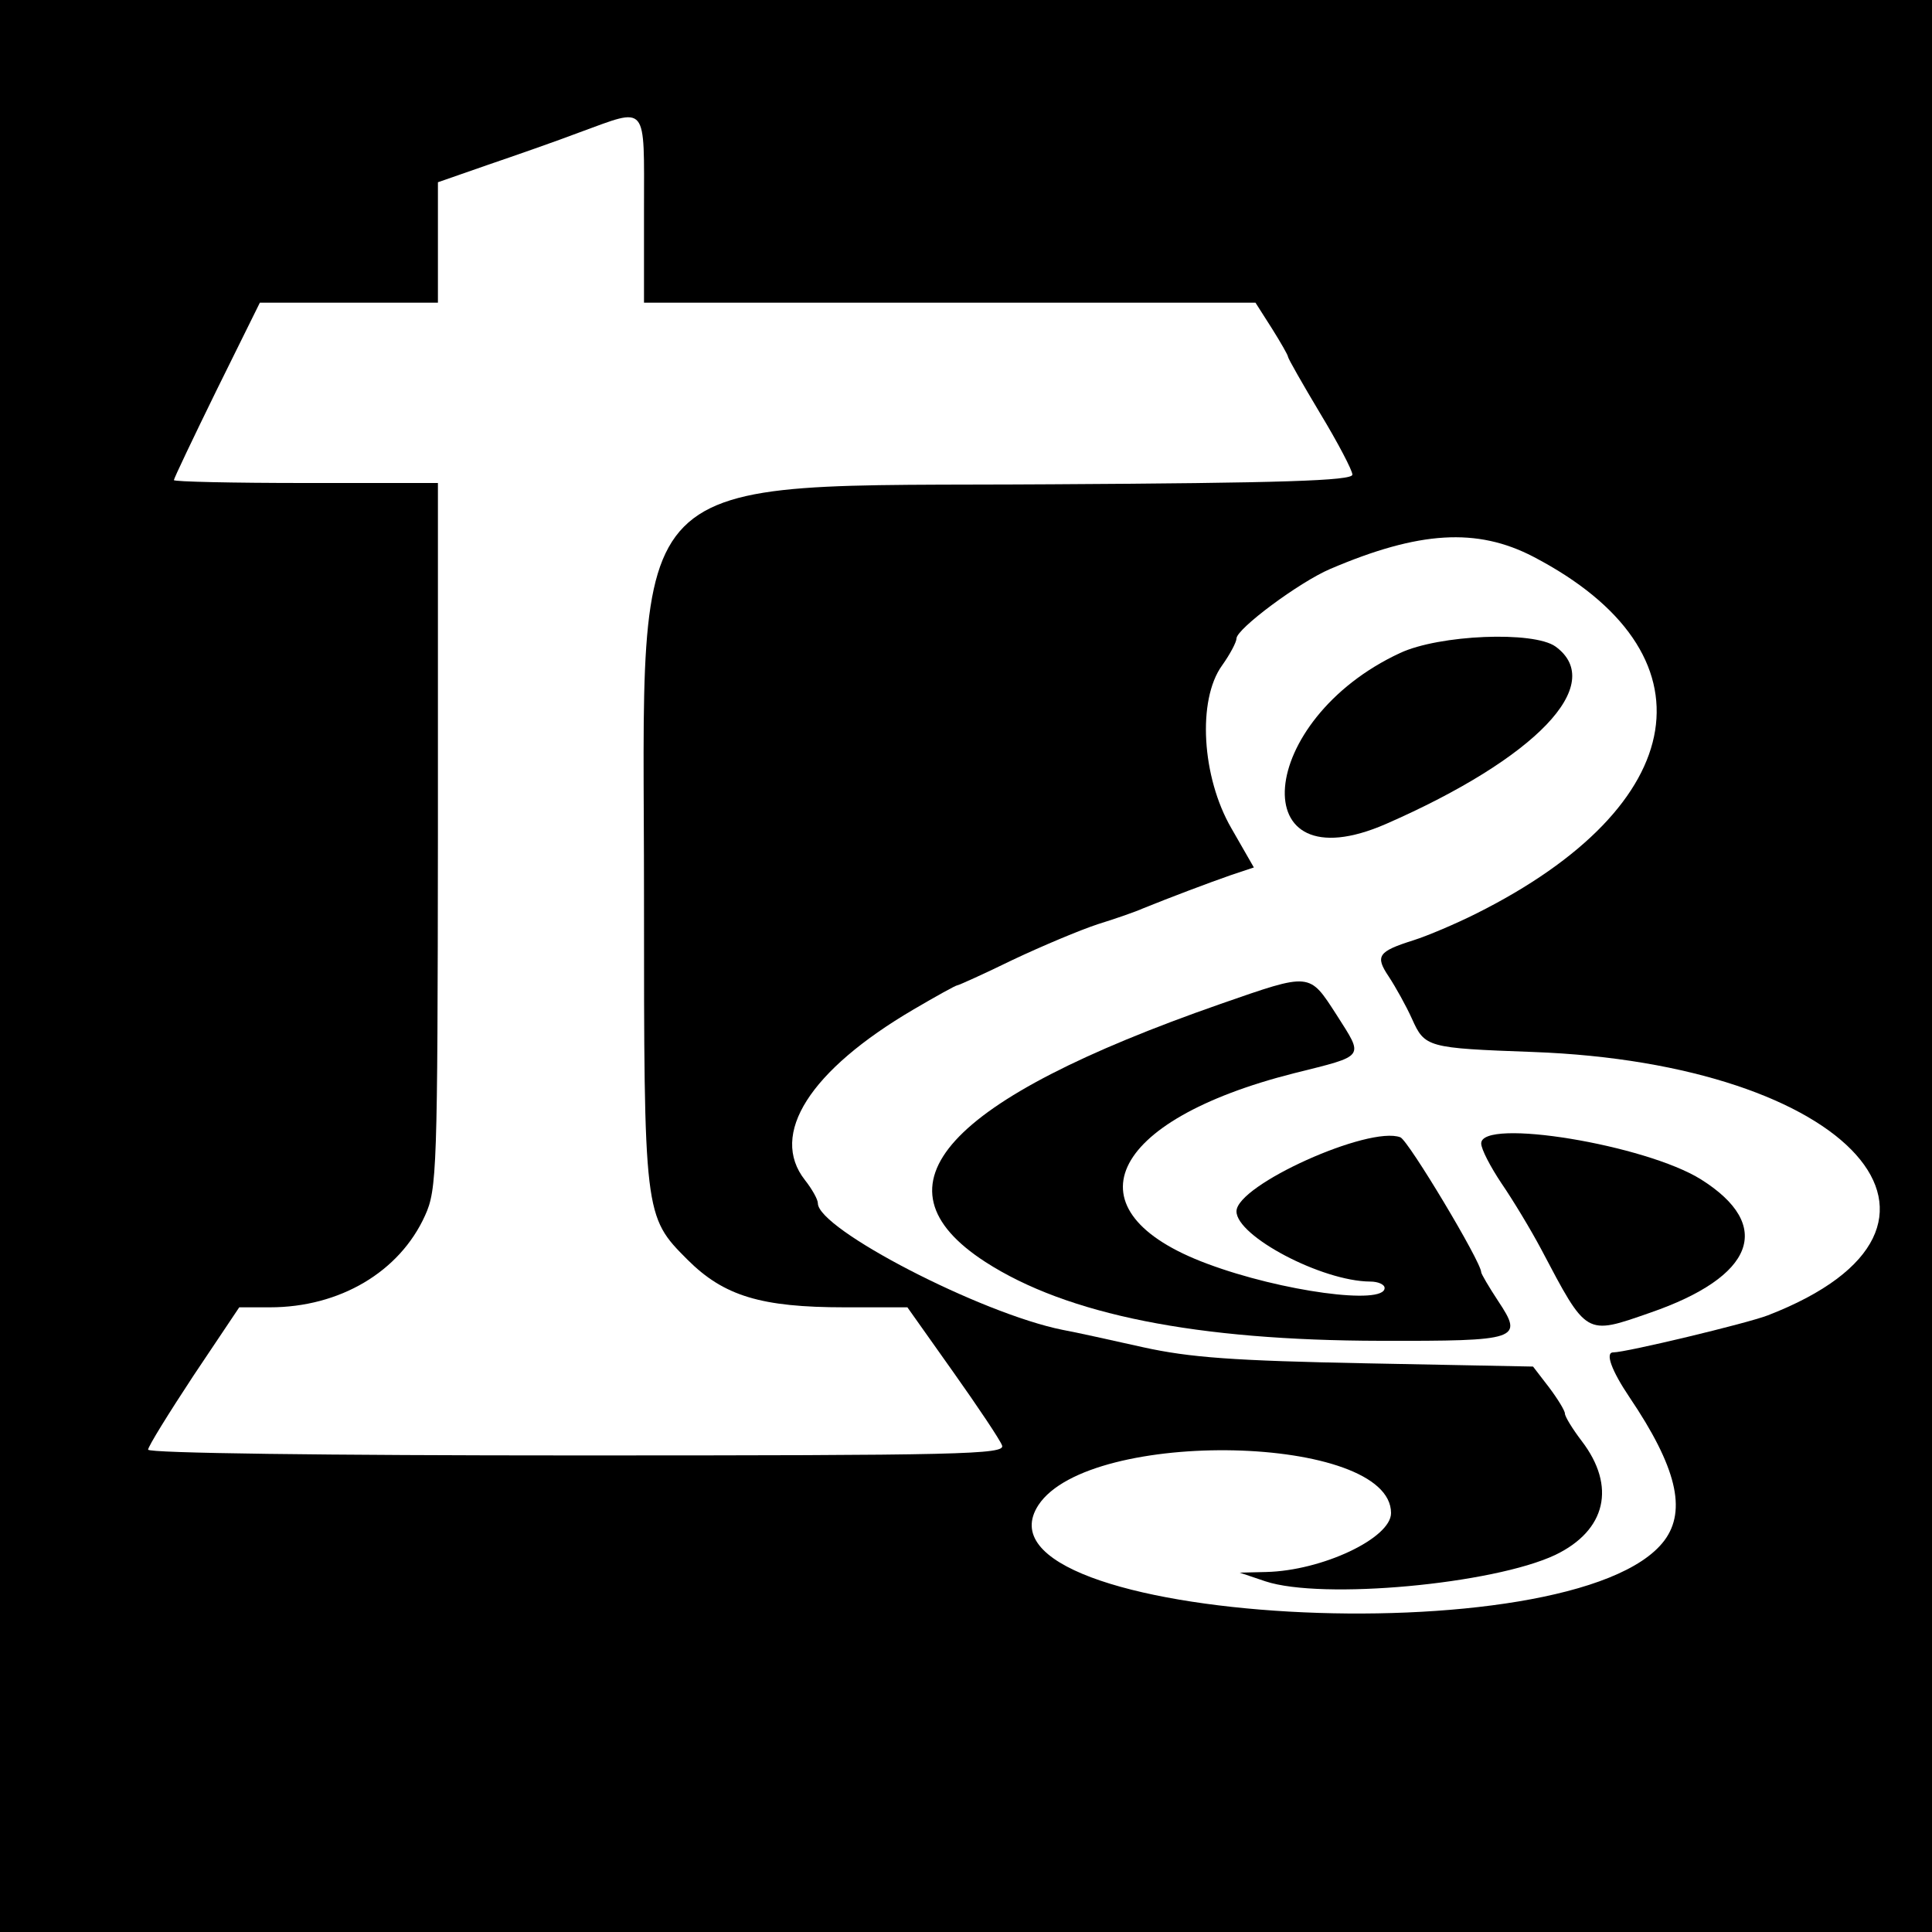 <?xml version="1.0" standalone="no"?>
<!DOCTYPE svg PUBLIC "-//W3C//DTD SVG 20010904//EN"
 "http://www.w3.org/TR/2001/REC-SVG-20010904/DTD/svg10.dtd">
<svg version="1.0" xmlns="http://www.w3.org/2000/svg"
 width="300pt" height="300pt" viewBox="0 0 300 300"
 preserveAspectRatio="xMidYMid meet">
<g transform="translate(0,300) scale(0.05,-0.05)"
fill="#000000" stroke="none">
<path d="M0 3000 l0 -3000 3000 0 3000 0 0 3000 0 3000 -3000 0 -3000 0 0
-3000z m2000 2350 l0 -290 950 0 949 0 51 -80 c27 -43 50 -83 50 -88 0 -5 45
-84 100 -176 55 -91 100 -177 100 -190 0 -19 -219 -26 -935 -30 -1356 -9
-1265 83 -1265 -1276 0 -994 0 -997 135 -1132 113 -113 229 -148 488 -148
l195 0 141 -199 c78 -110 147 -213 153 -230 11 -28 -128 -31 -1320 -31 -779 0
-1332 7 -1332 18 0 10 64 113 141 230 l142 212 95 0 c217 0 403 110 482 285
37 81 39 141 40 1180 l0 1095 -410 0 c-226 0 -410 4 -410 9 0 5 60 131 133
280 l134 271 276 0 277 0 0 187 0 187 155 54 c85 29 214 74 285 101 214 78
200 94 200 -239z m2762 -1079 c572 -298 496 -772 -179 -1109 -62 -31 -149 -68
-193 -82 -111 -35 -120 -49 -77 -113 21 -32 54 -91 72 -131 40 -89 47 -91 375
-103 991 -36 1443 -542 730 -818 -65 -25 -440 -115 -480 -115 -26 0 -5 -57 51
-140 145 -215 178 -350 108 -444 -275 -367 -2185 -259 -1944 110 159 241 1095
220 1095 -25 0 -78 -214 -179 -388 -183 l-82 -2 80 -27 c176 -58 707 -9 900
82 158 76 190 213 82 354 -29 38 -52 76 -52 85 0 9 -22 45 -49 81 l-50 65
-515 10 c-415 8 -551 18 -696 50 -99 22 -211 47 -250 54 -254 51 -760 313
-760 393 0 12 -18 44 -40 72 -112 142 15 341 337 530 70 41 131 75 136 75 4 0
82 35 172 79 91 43 210 93 265 111 55 17 118 39 140 49 84 34 203 79 272 103
l72 24 -70 122 c-92 159 -106 398 -29 505 25 35 45 73 45 84 0 30 195 175 291
216 276 118 456 129 631 38z"/>
<path d="M4348 3972 c-448 -208 -490 -725 -44 -531 466 204 687 434 527 551
-68 49 -361 37 -483 -20z"/>
<path d="M3790 2882 c-854 -298 -1096 -564 -730 -801 254 -164 656 -244 1227
-245 431 -1 445 4 366 123 -29 44 -53 85 -53 90 0 32 -226 409 -251 419 -97
37 -509 -148 -509 -230 0 -77 265 -217 415 -218 25 0 45 -9 45 -20 0 -54 -320
-11 -550 75 -440 163 -312 445 269 592 224 56 217 47 132 181 -86 133 -79 132
-361 34z"/>
<path d="M4600 2449 c0 -18 29 -73 63 -124 35 -51 90 -142 123 -204 143 -271
137 -268 338 -198 325 112 386 271 159 414 -172 108 -683 192 -683 112z"/>
</g>
</svg>
